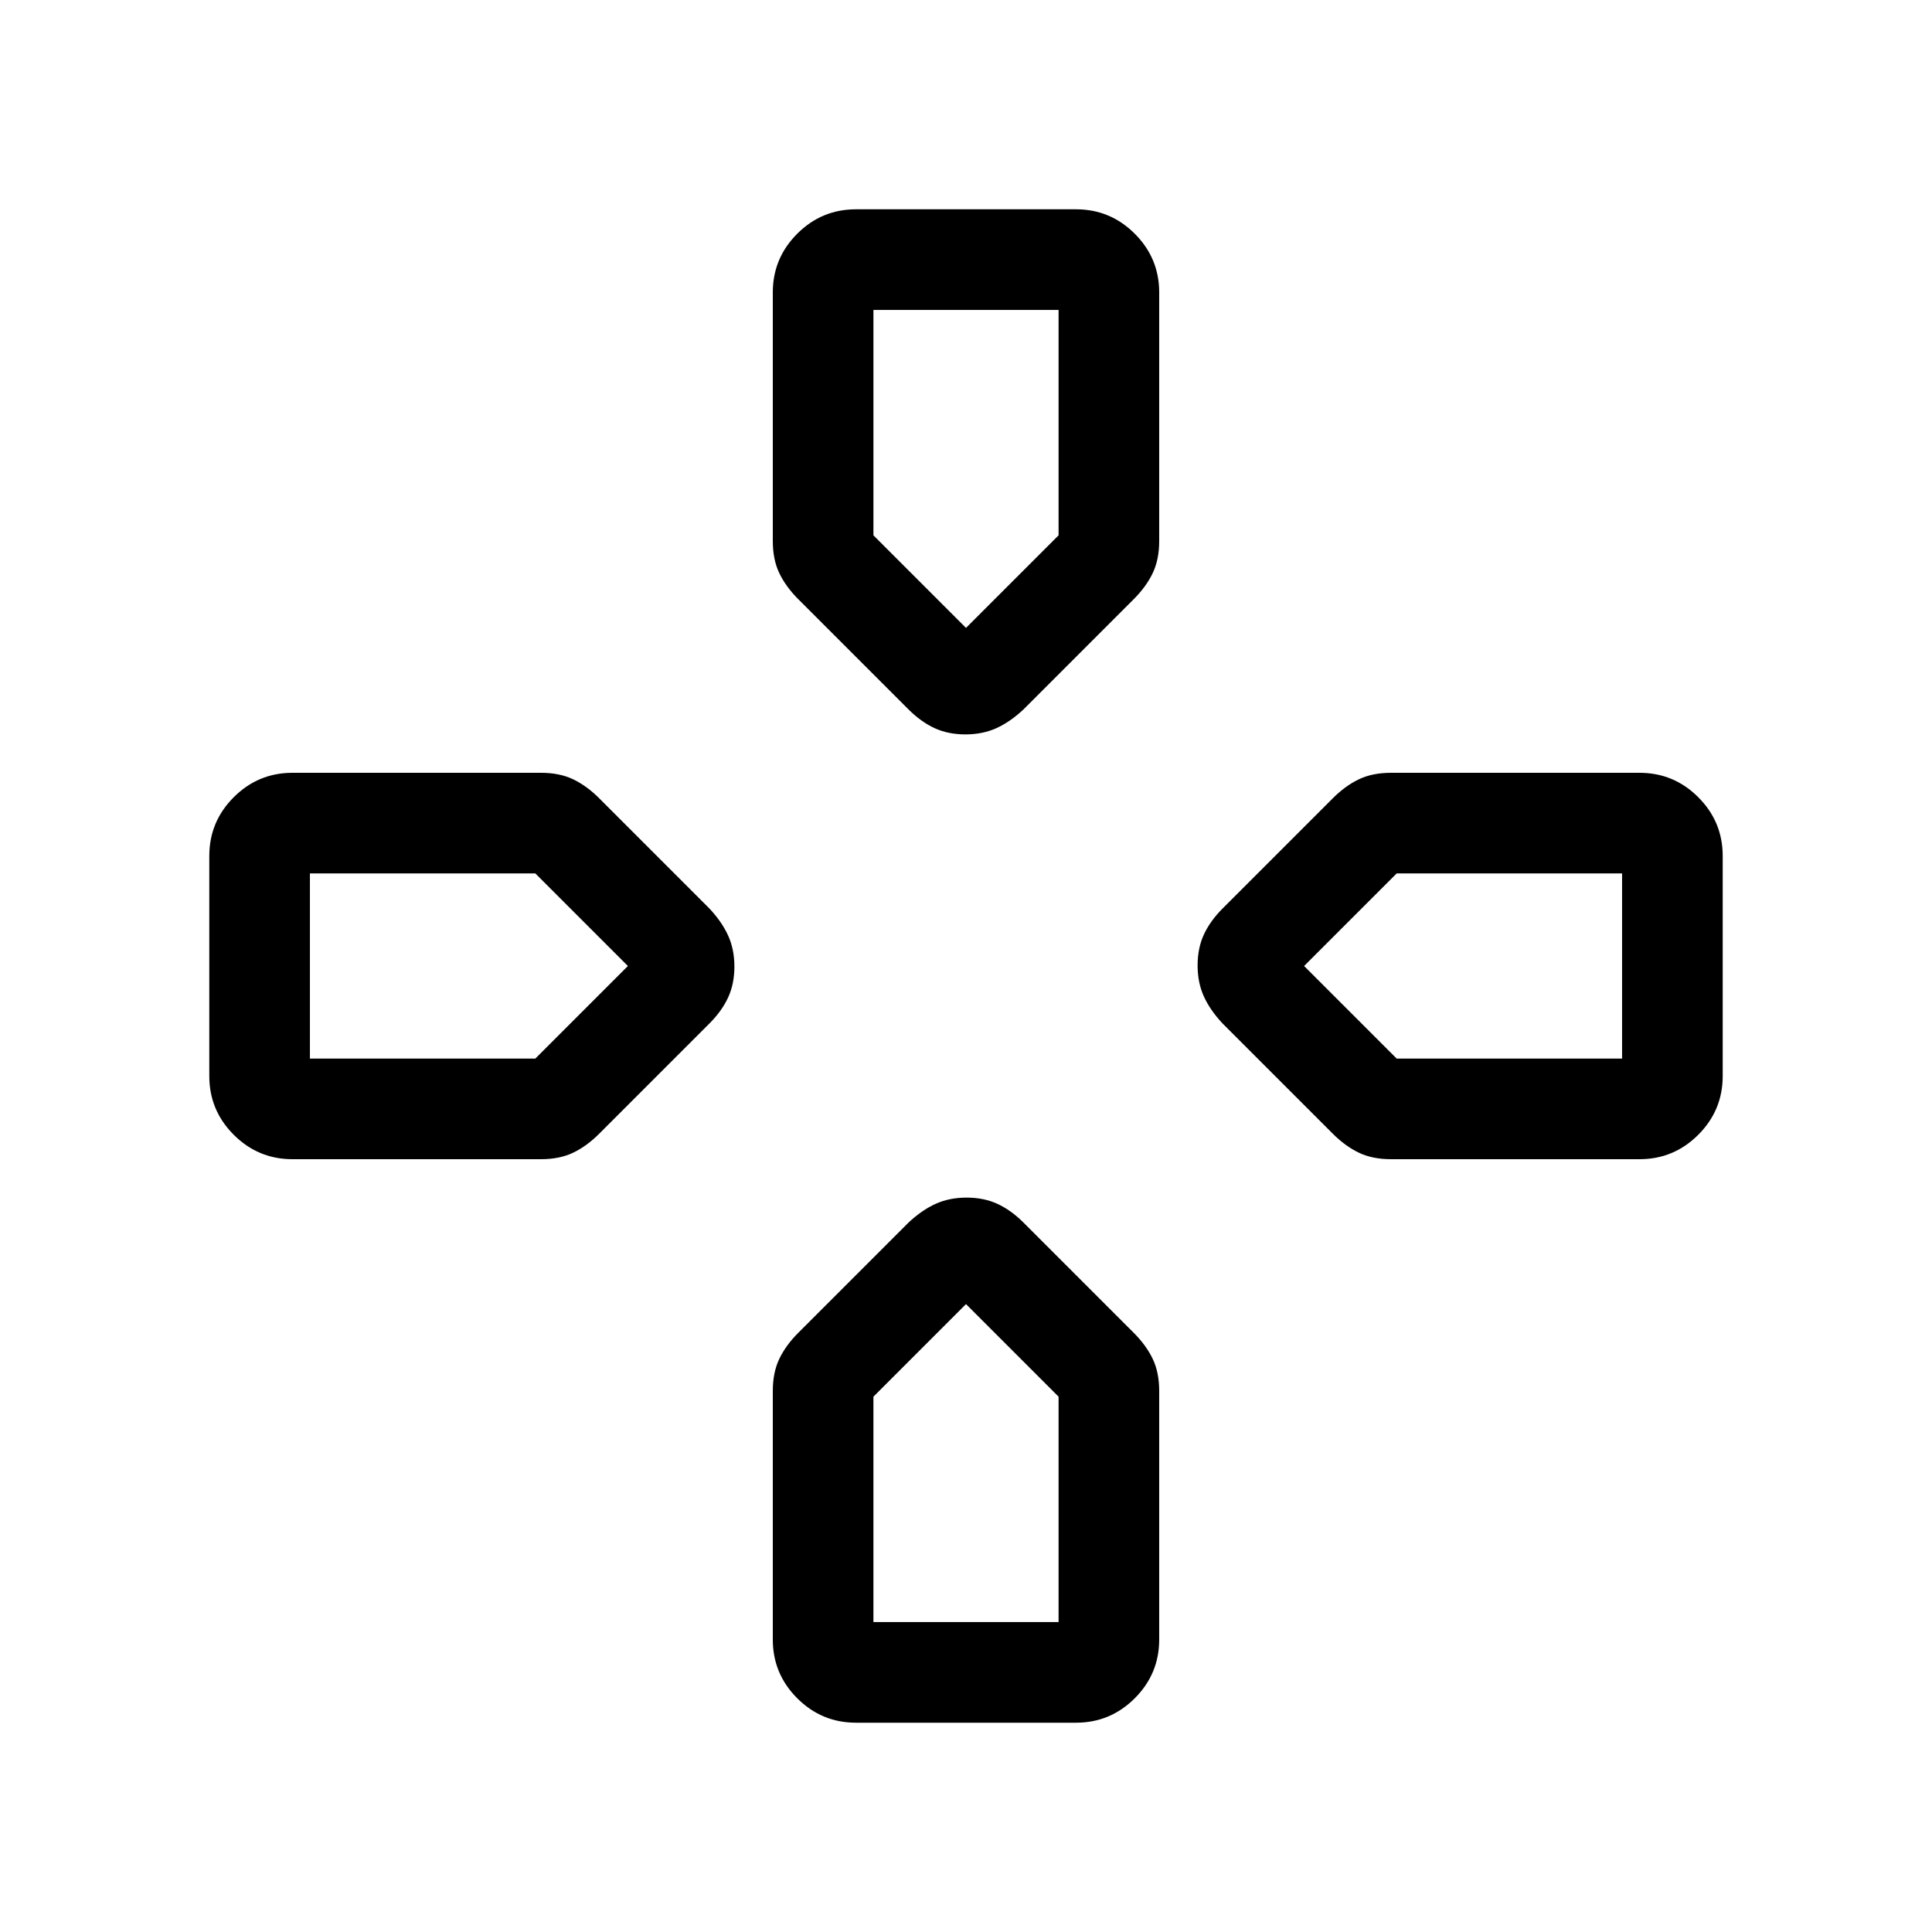 <svg xmlns="http://www.w3.org/2000/svg" height="20" viewBox="0 -960 960 960" width="20"><path d="M480-648Zm168 168Zm-336 0Zm168 168Zm-28.62-295.54-54.69-54.69q-6.23-6.23-9.46-12.98-3.23-6.74-3.23-15.96v-123.52q0-17.03 12.14-29.17T425.31-856h109.38q17.03 0 29.17 12.14T576-814.69v123.52q0 9.22-3.23 15.96-3.23 6.75-9.46 12.98l-54.69 54.69q-6.64 6.23-13.5 9.35-6.86 3.11-15.42 3.11-8.56 0-15.32-3.11-6.76-3.12-13-9.35Zm156.16 156.16q-6.23-6.64-9.35-13.5-3.11-6.86-3.11-15.42 0-8.56 3.11-15.32 3.12-6.76 9.35-13l54.69-54.69q6.23-6.23 12.98-9.46 6.74-3.23 15.96-3.23h123.52q17.03 0 29.17 12.14T856-534.69v109.38q0 17.03-12.14 29.17T814.69-384H691.17q-9.22 0-15.96-3.23-6.75-3.23-12.98-9.46l-54.69-54.69ZM104-425.31v-109.38q0-17.03 12.14-29.17T145.31-576h123.52q9.22 0 15.96 3.23 6.75 3.23 12.98 9.46l54.69 54.69q6.23 6.64 9.35 13.5 3.11 6.86 3.11 15.42 0 8.56-3.11 15.32-3.12 6.76-9.35 13l-54.69 54.69q-6.23 6.23-12.98 9.46-6.74 3.23-15.96 3.23H145.31q-17.03 0-29.17-12.14T104-425.31Zm280 280v-123.52q0-9.22 3.23-15.96 3.23-6.75 9.46-12.98l54.69-54.69q6.64-6.23 13.5-9.35 6.86-3.11 15.42-3.11 8.56 0 15.32 3.11 6.76 3.12 13 9.35l54.69 54.69q6.23 6.23 9.46 12.98 3.23 6.74 3.23 15.96v123.52q0 17.03-12.14 29.17T534.69-104H425.31q-17.03 0-29.17-12.14T384-145.31ZM480-648l46-46v-112h-92v112l46 46ZM154-434h112l46-46-46-46H154v92Zm280 280h92v-112l-46-46-46 46v112Zm260-280h112v-92H694l-46 46 46 46Z"/></svg>